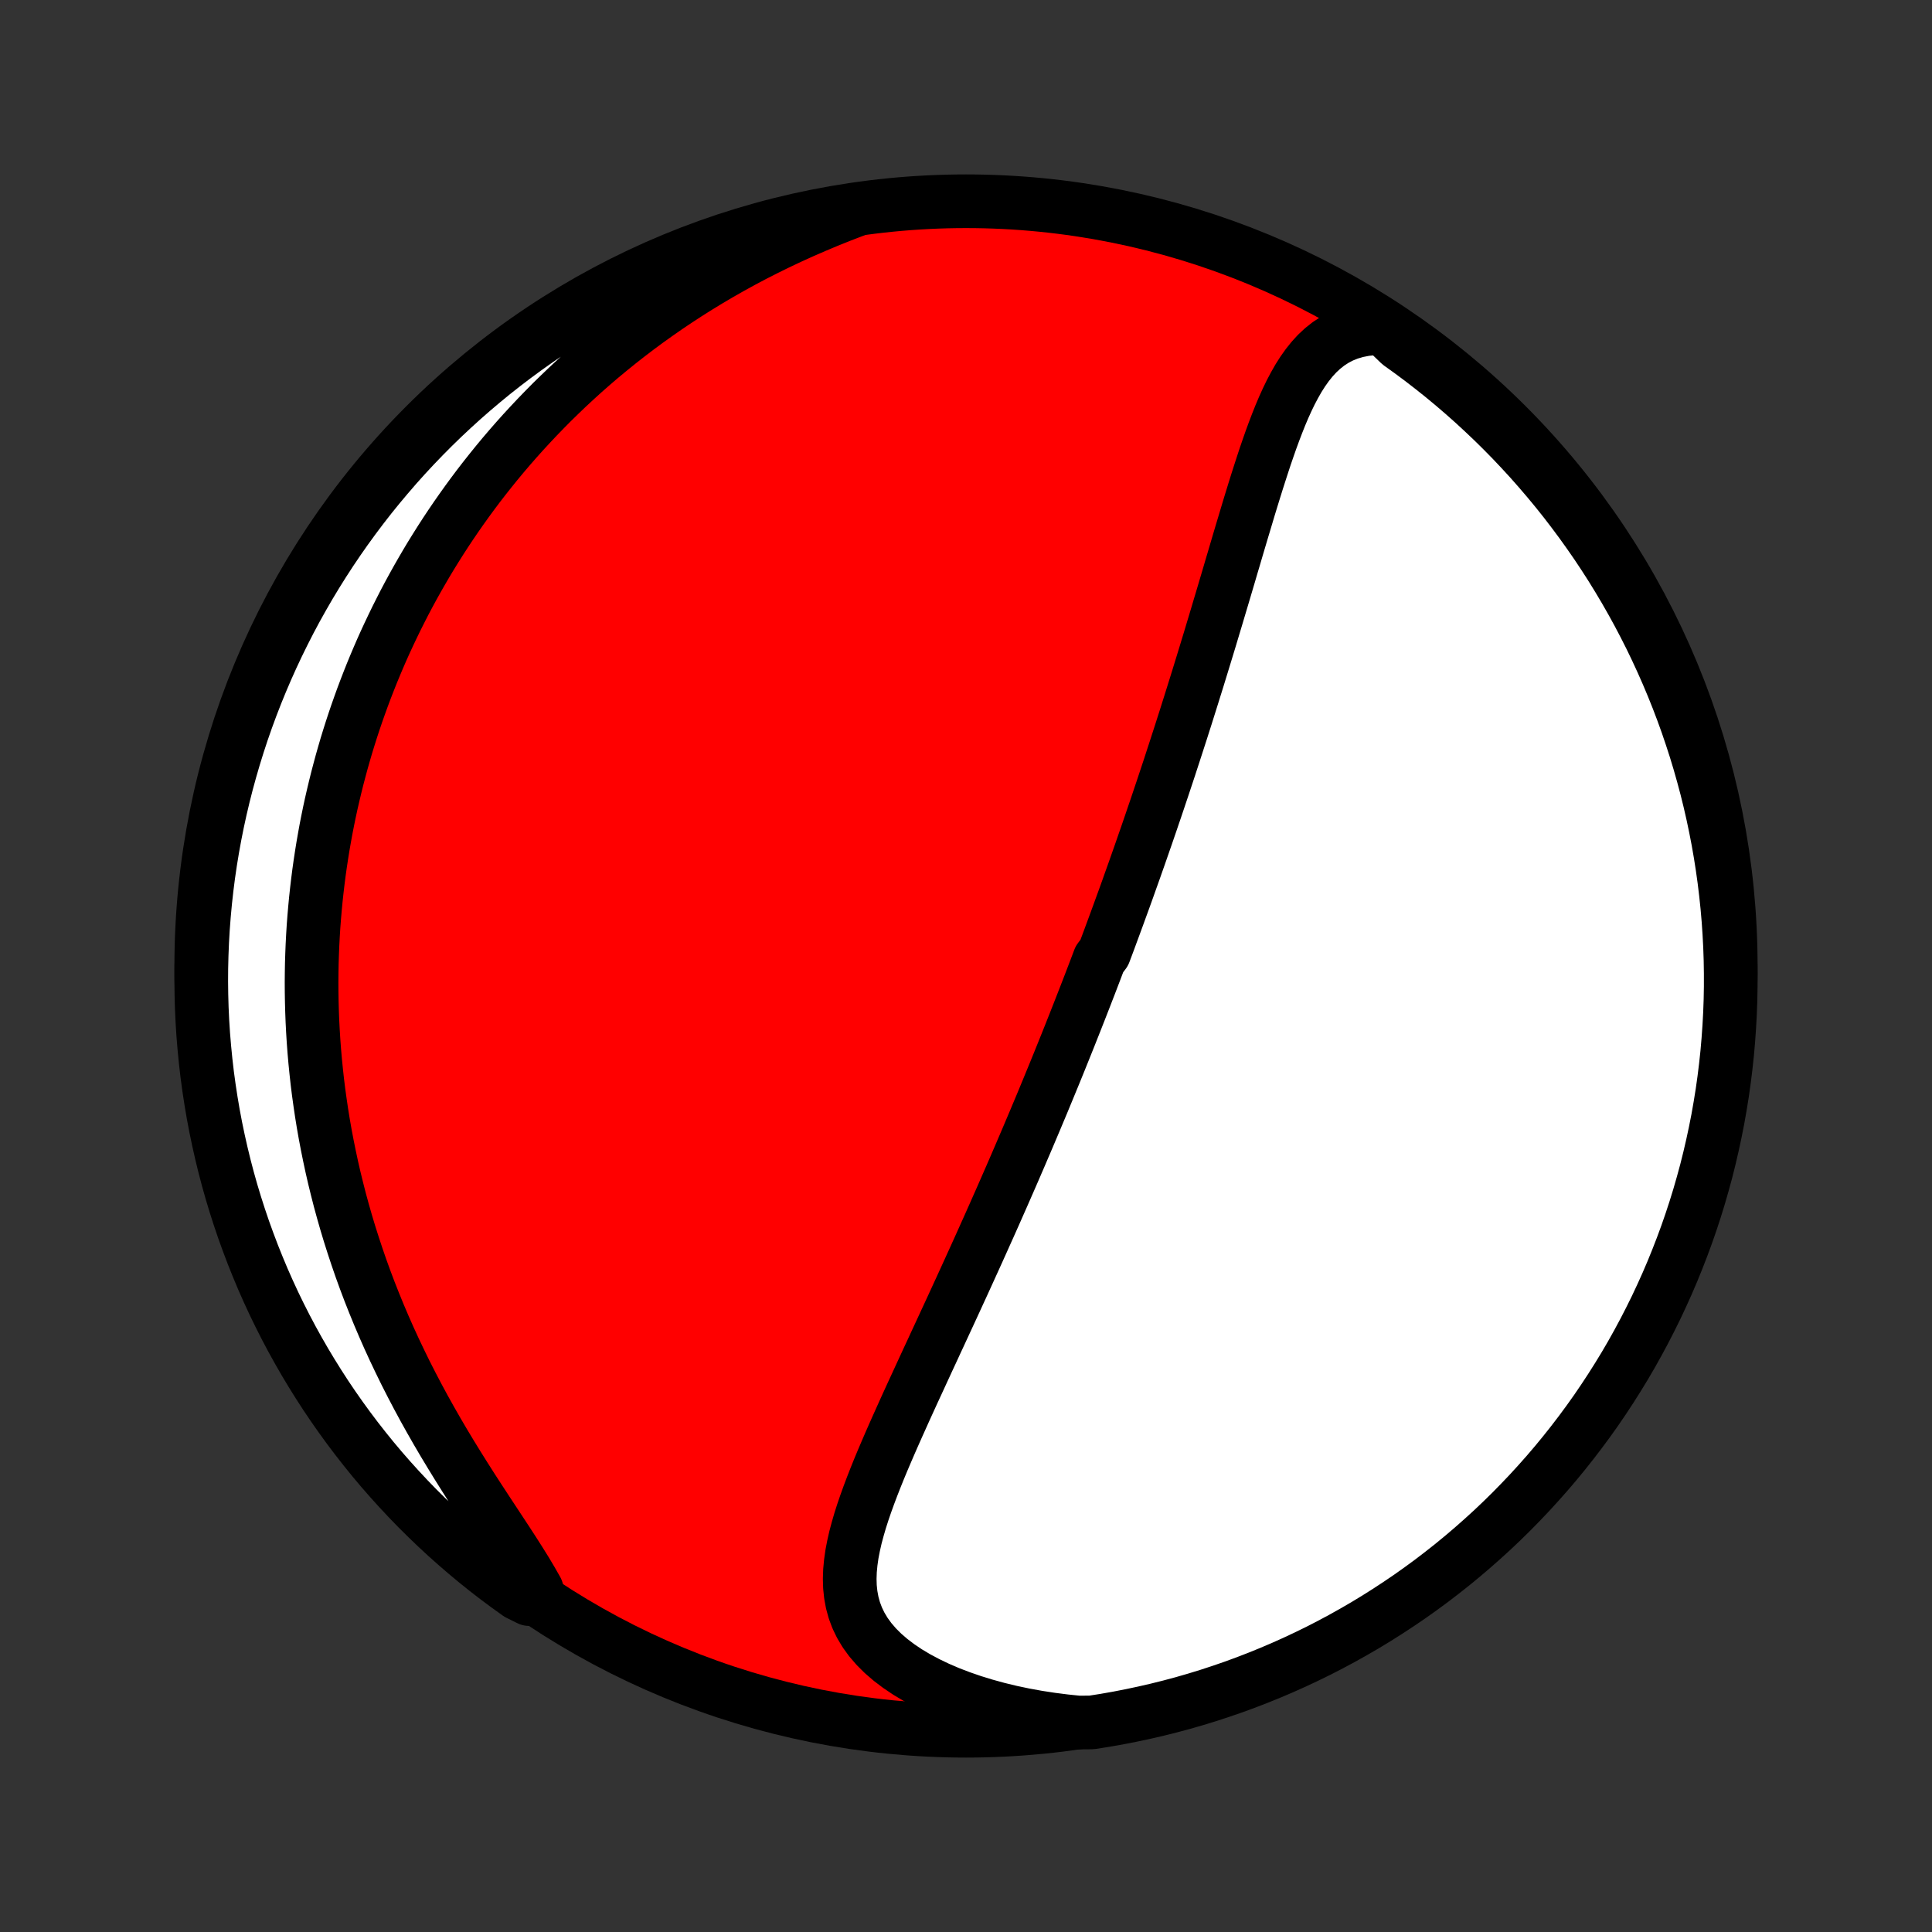 <?xml version="1.0" encoding="utf-8" standalone="no"?>
<!DOCTYPE svg PUBLIC "-//W3C//DTD SVG 1.1//EN"
  "http://www.w3.org/Graphics/SVG/1.1/DTD/svg11.dtd">
<!-- Created with matplotlib (http://matplotlib.org/) -->
<svg height="72pt" version="1.1" viewBox="0 0 72 72" width="72pt" xmlns="http://www.w3.org/2000/svg" xmlns:xlink="http://www.w3.org/1999/xlink">
 <rect x="0" y="0" width="72" height="72" fill="#333333" stroke="none"/>
 <defs>
  <style type="text/css">
*{stroke-linecap:butt;stroke-linejoin:round;}
  </style>
 </defs>
 <g id="figure_1">
  <g id="patch_1">
   <path d="
M0 72
L72 72
L72 0
L0 0
z
" style="fill:none;"/>
  </g>
  <g id="axes_1">
   <g id="PatchCollection_1">
    <defs>
     <path d="
M36 -7.5
C43.558 -7.5 50.808 -10.503 56.153 -15.848
C61.497 -21.192 64.5 -28.442 64.5 -36
C64.5 -43.558 61.497 -50.808 56.153 -56.153
C50.808 -61.497 43.558 -64.5 36 -64.5
C28.442 -64.5 21.192 -61.497 15.848 -56.153
C10.503 -50.808 7.5 -43.558 7.5 -36
C7.5 -28.442 10.503 -21.192 15.848 -15.848
C21.192 -10.503 28.442 -7.5 36 -7.5
z
" id="C0_0_a811fe30f3"/>
     <path d="
M51.556 -59.772
L51.207 -59.764
L50.877 -59.73
L50.567 -59.67
L50.275 -59.584
L50.003 -59.475
L49.749 -59.342
L49.512 -59.188
L49.292 -59.014
L49.086 -58.822
L48.895 -58.613
L48.716 -58.389
L48.548 -58.152
L48.39 -57.903
L48.242 -57.643
L48.1 -57.374
L47.966 -57.096
L47.837 -56.811
L47.714 -56.52
L47.596 -56.224
L47.481 -55.923
L47.369 -55.618
L47.261 -55.31
L47.154 -54.999
L47.051 -54.686
L46.949 -54.371
L46.848 -54.056
L46.749 -53.739
L46.651 -53.421
L46.554 -53.104
L46.459 -52.787
L46.364 -52.469
L46.269 -52.153
L46.175 -51.837
L46.082 -51.523
L45.99 -51.209
L45.897 -50.897
L45.806 -50.586
L45.714 -50.276
L45.623 -49.968
L45.532 -49.662
L45.441 -49.358
L45.351 -49.055
L45.261 -48.755
L45.171 -48.456
L45.082 -48.159
L44.992 -47.864
L44.903 -47.572
L44.814 -47.281
L44.725 -46.992
L44.637 -46.705
L44.548 -46.42
L44.46 -46.138
L44.372 -45.857
L44.284 -45.578
L44.197 -45.301
L44.109 -45.026
L44.022 -44.753
L43.934 -44.481
L43.847 -44.212
L43.76 -43.944
L43.673 -43.678
L43.587 -43.413
L43.5 -43.151
L43.413 -42.889
L43.327 -42.63
L43.24 -42.372
L43.154 -42.115
L43.068 -41.86
L42.981 -41.606
L42.895 -41.353
L42.809 -41.102
L42.723 -40.852
L42.636 -40.603
L42.55 -40.355
L42.464 -40.108
L42.377 -39.862
L42.291 -39.617
L42.204 -39.373
L42.117 -39.13
L42.031 -38.887
L41.944 -38.645
L41.857 -38.404
L41.769 -38.164
L41.682 -37.924
L41.594 -37.684
L41.506 -37.445
L41.418 -37.207
L41.33 -36.968
L41.241 -36.73
L41.152 -36.493
L40.973 -36.255
L40.883 -36.017
L40.793 -35.78
L40.702 -35.543
L40.611 -35.305
L40.519 -35.068
L40.427 -34.83
L40.334 -34.592
L40.241 -34.354
L40.147 -34.115
L40.053 -33.876
L39.958 -33.637
L39.863 -33.397
L39.767 -33.157
L39.67 -32.916
L39.573 -32.675
L39.475 -32.432
L39.376 -32.189
L39.277 -31.946
L39.176 -31.701
L39.075 -31.455
L38.973 -31.209
L38.871 -30.961
L38.767 -30.713
L38.662 -30.463
L38.557 -30.212
L38.45 -29.96
L38.343 -29.707
L38.235 -29.453
L38.125 -29.197
L38.015 -28.939
L37.903 -28.68
L37.791 -28.42
L37.677 -28.158
L37.562 -27.895
L37.446 -27.63
L37.329 -27.363
L37.21 -27.095
L37.091 -26.825
L36.97 -26.553
L36.848 -26.279
L36.724 -26.004
L36.6 -25.727
L36.474 -25.447
L36.347 -25.166
L36.218 -24.883
L36.089 -24.599
L35.958 -24.312
L35.826 -24.023
L35.692 -23.732
L35.558 -23.44
L35.422 -23.145
L35.285 -22.849
L35.147 -22.551
L35.008 -22.25
L34.868 -21.949
L34.728 -21.645
L34.586 -21.34
L34.444 -21.032
L34.302 -20.724
L34.159 -20.413
L34.015 -20.102
L33.872 -19.789
L33.729 -19.475
L33.587 -19.159
L33.445 -18.843
L33.304 -18.526
L33.164 -18.207
L33.027 -17.889
L32.891 -17.57
L32.758 -17.25
L32.629 -16.93
L32.504 -16.611
L32.383 -16.291
L32.268 -15.973
L32.159 -15.655
L32.057 -15.337
L31.965 -15.021
L31.881 -14.707
L31.81 -14.394
L31.75 -14.083
L31.706 -13.774
L31.677 -13.468
L31.666 -13.165
L31.675 -12.864
L31.706 -12.568
L31.76 -12.276
L31.839 -11.988
L31.945 -11.705
L32.079 -11.428
L32.242 -11.156
L32.434 -10.892
L32.656 -10.634
L32.906 -10.385
L33.185 -10.144
L33.491 -9.912
L33.822 -9.689
L34.178 -9.477
L34.556 -9.276
L34.954 -9.085
L35.371 -8.906
L35.805 -8.74
L36.254 -8.585
L36.717 -8.443
L37.191 -8.313
L37.675 -8.196
L38.169 -8.092
L38.67 -8.001
L39.177 -7.923
L39.689 -7.858
L40.19 -7.806
L40.681 -7.81
L41.171 -7.887
L41.66 -7.973
L42.146 -8.068
L42.631 -8.171
L43.114 -8.282
L43.594 -8.402
L44.073 -8.53
L44.548 -8.667
L45.022 -8.812
L45.492 -8.966
L45.96 -9.127
L46.424 -9.297
L46.885 -9.475
L47.343 -9.661
L47.798 -9.855
L48.249 -10.057
L48.696 -10.267
L49.14 -10.484
L49.579 -10.71
L50.014 -10.943
L50.445 -11.184
L50.872 -11.432
L51.294 -11.688
L51.711 -11.951
L52.124 -12.222
L52.532 -12.499
L52.934 -12.784
L53.332 -13.076
L53.724 -13.376
L54.111 -13.681
L54.492 -13.994
L54.868 -14.314
L55.237 -14.64
L55.602 -14.972
L55.96 -15.311
L56.312 -15.656
L56.657 -16.008
L56.997 -16.365
L57.33 -16.729
L57.657 -17.098
L57.977 -17.473
L58.29 -17.854
L58.597 -18.241
L58.896 -18.632
L59.189 -19.029
L59.475 -19.431
L59.753 -19.839
L60.024 -20.251
L60.288 -20.668
L60.545 -21.089
L60.794 -21.515
L61.035 -21.946
L61.269 -22.381
L61.495 -22.82
L61.714 -23.263
L61.924 -23.71
L62.127 -24.16
L62.322 -24.615
L62.508 -25.073
L62.687 -25.534
L62.858 -25.998
L63.02 -26.465
L63.174 -26.935
L63.32 -27.408
L63.457 -27.884
L63.587 -28.362
L63.707 -28.842
L63.819 -29.325
L63.923 -29.809
L64.019 -30.296
L64.105 -30.784
L64.184 -31.274
L64.253 -31.765
L64.314 -32.257
L64.367 -32.751
L64.41 -33.246
L64.445 -33.741
L64.472 -34.237
L64.49 -34.734
L64.499 -35.231
L64.499 -35.728
L64.491 -36.226
L64.474 -36.723
L64.448 -37.22
L64.414 -37.717
L64.371 -38.213
L64.319 -38.709
L64.259 -39.204
L64.19 -39.697
L64.113 -40.19
L64.027 -40.681
L63.932 -41.171
L63.829 -41.66
L63.718 -42.146
L63.598 -42.631
L63.469 -43.114
L63.333 -43.594
L63.188 -44.073
L63.034 -44.548
L62.873 -45.022
L62.703 -45.492
L62.525 -45.96
L62.339 -46.424
L62.145 -46.885
L61.943 -47.343
L61.733 -47.798
L61.516 -48.249
L61.29 -48.696
L61.057 -49.14
L60.816 -49.579
L60.568 -50.014
L60.312 -50.445
L60.049 -50.872
L59.778 -51.294
L59.501 -51.711
L59.215 -52.124
L58.923 -52.532
L58.624 -52.934
L58.319 -53.332
L58.006 -53.724
L57.686 -54.111
L57.36 -54.492
L57.028 -54.868
L56.689 -55.237
L56.344 -55.602
L55.992 -55.96
L55.635 -56.312
L55.271 -56.657
L54.902 -56.997
L54.527 -57.33
L54.146 -57.657
L53.76 -57.977
L53.368 -58.29
L52.971 -58.597
L52.569 -58.896
L52.161 -59.189
z
" id="C0_1_8aa4895417"/>
     <path d="
M31.808 -64.145
L31.326 -63.96
L30.848 -63.768
L30.376 -63.57
L29.909 -63.367
L29.448 -63.158
L28.993 -62.943
L28.545 -62.723
L28.104 -62.499
L27.67 -62.269
L27.244 -62.035
L26.825 -61.797
L26.413 -61.554
L26.009 -61.308
L25.613 -61.058
L25.225 -60.805
L24.844 -60.549
L24.471 -60.289
L24.106 -60.028
L23.748 -59.763
L23.398 -59.496
L23.055 -59.227
L22.72 -58.956
L22.392 -58.684
L22.072 -58.41
L21.758 -58.134
L21.452 -57.856
L21.152 -57.578
L20.86 -57.298
L20.573 -57.018
L20.294 -56.736
L20.021 -56.454
L19.754 -56.17
L19.493 -55.887
L19.238 -55.602
L18.989 -55.317
L18.746 -55.032
L18.509 -54.746
L18.277 -54.459
L18.05 -54.172
L17.829 -53.886
L17.613 -53.598
L17.402 -53.31
L17.197 -53.023
L16.995 -52.734
L16.799 -52.446
L16.607 -52.157
L16.42 -51.868
L16.238 -51.579
L16.059 -51.29
L15.885 -51
L15.716 -50.71
L15.55 -50.42
L15.388 -50.129
L15.23 -49.838
L15.076 -49.547
L14.927 -49.255
L14.78 -48.963
L14.638 -48.671
L14.499 -48.378
L14.363 -48.085
L14.231 -47.791
L14.103 -47.496
L13.978 -47.201
L13.856 -46.905
L13.738 -46.608
L13.623 -46.311
L13.511 -46.013
L13.403 -45.714
L13.297 -45.414
L13.195 -45.114
L13.096 -44.812
L13 -44.509
L12.907 -44.206
L12.818 -43.901
L12.731 -43.594
L12.648 -43.287
L12.567 -42.978
L12.49 -42.668
L12.416 -42.357
L12.344 -42.044
L12.276 -41.73
L12.211 -41.413
L12.149 -41.096
L12.091 -40.776
L12.035 -40.455
L11.983 -40.132
L11.934 -39.807
L11.888 -39.481
L11.846 -39.152
L11.807 -38.821
L11.771 -38.488
L11.739 -38.153
L11.71 -37.816
L11.684 -37.476
L11.663 -37.134
L11.645 -36.789
L11.631 -36.443
L11.62 -36.093
L11.614 -35.741
L11.611 -35.386
L11.613 -35.029
L11.619 -34.669
L11.629 -34.306
L11.643 -33.941
L11.662 -33.572
L11.685 -33.201
L11.713 -32.827
L11.746 -32.45
L11.784 -32.07
L11.826 -31.687
L11.874 -31.301
L11.928 -30.912
L11.986 -30.52
L12.05 -30.125
L12.12 -29.727
L12.196 -29.326
L12.278 -28.922
L12.365 -28.516
L12.459 -28.106
L12.56 -27.694
L12.666 -27.279
L12.78 -26.862
L12.9 -26.442
L13.027 -26.02
L13.162 -25.595
L13.303 -25.169
L13.451 -24.74
L13.607 -24.309
L13.77 -23.877
L13.941 -23.444
L14.119 -23.009
L14.304 -22.574
L14.497 -22.137
L14.697 -21.701
L14.905 -21.264
L15.119 -20.827
L15.341 -20.391
L15.569 -19.956
L15.803 -19.522
L16.044 -19.09
L16.29 -18.659
L16.541 -18.231
L16.797 -17.806
L17.056 -17.384
L17.318 -16.966
L17.581 -16.552
L17.846 -16.143
L18.11 -15.739
L18.372 -15.341
L18.63 -14.949
L18.884 -14.563
L19.13 -14.184
L19.367 -13.812
L19.593 -13.449
L19.805 -13.093
L20.003 -12.745
L19.719 -12.407
L19.314 -12.608
L18.913 -12.896
L18.517 -13.19
L18.127 -13.492
L17.743 -13.8
L17.363 -14.116
L16.99 -14.438
L16.622 -14.766
L16.261 -15.101
L15.905 -15.443
L15.555 -15.79
L15.212 -16.144
L14.875 -16.504
L14.544 -16.87
L14.22 -17.241
L13.902 -17.619
L13.592 -18.002
L13.288 -18.39
L12.991 -18.784
L12.701 -19.183
L12.418 -19.587
L12.142 -19.996
L11.874 -20.41
L11.613 -20.829
L11.359 -21.252
L11.113 -21.68
L10.874 -22.112
L10.643 -22.549
L10.42 -22.989
L10.204 -23.434
L9.997 -23.882
L9.797 -24.334
L9.606 -24.79
L9.422 -25.249
L9.247 -25.711
L9.079 -26.176
L8.92 -26.645
L8.769 -27.116
L8.626 -27.59
L8.492 -28.067
L8.366 -28.546
L8.249 -29.027
L8.14 -29.51
L8.039 -29.995
L7.947 -30.483
L7.864 -30.971
L7.789 -31.462
L7.722 -31.953
L7.665 -32.446
L7.616 -32.941
L7.575 -33.435
L7.543 -33.931
L7.52 -34.428
L7.506 -34.925
L7.5 -35.422
L7.503 -35.919
L7.515 -36.416
L7.535 -36.914
L7.564 -37.411
L7.602 -37.907
L7.648 -38.403
L7.703 -38.899
L7.766 -39.393
L7.838 -39.886
L7.919 -40.379
L8.008 -40.869
L8.106 -41.359
L8.212 -41.846
L8.327 -42.332
L8.45 -42.816
L8.582 -43.298
L8.722 -43.778
L8.87 -44.255
L9.026 -44.73
L9.191 -45.202
L9.364 -45.672
L9.545 -46.138
L9.734 -46.601
L9.931 -47.061
L10.136 -47.518
L10.349 -47.971
L10.57 -48.421
L10.798 -48.867
L11.034 -49.309
L11.278 -49.746
L11.529 -50.18
L11.788 -50.609
L12.054 -51.034
L12.327 -51.454
L12.608 -51.87
L12.896 -52.281
L13.19 -52.686
L13.492 -53.087
L13.8 -53.483
L14.116 -53.873
L14.438 -54.257
L14.766 -54.637
L15.101 -55.01
L15.443 -55.378
L15.79 -55.739
L16.144 -56.095
L16.504 -56.445
L16.87 -56.788
L17.241 -57.125
L17.619 -57.456
L18.002 -57.78
L18.39 -58.098
L18.784 -58.408
L19.183 -58.712
L19.587 -59.009
L19.996 -59.299
L20.41 -59.582
L20.829 -59.858
L21.252 -60.126
L21.68 -60.388
L22.112 -60.641
L22.549 -60.887
L22.989 -61.126
L23.434 -61.357
L23.882 -61.58
L24.334 -61.795
L24.79 -62.003
L25.249 -62.203
L25.711 -62.394
L26.176 -62.578
L26.645 -62.754
L27.116 -62.921
L27.59 -63.08
L28.067 -63.231
L28.546 -63.373
L29.027 -63.508
L29.51 -63.634
L29.995 -63.751
L30.483 -63.86
L30.971 -63.961
z
" id="C0_2_9bbb21d6af"/>
    </defs>
    <g clip-path="url(#p1bffca34e9)">
     <use style="fill:#ff0000;stroke:#000000;stroke-width:2.0;" x="0.0" xlink:href="#C0_0_a811fe30f3" y="72.0"/>
    </g>
    <g clip-path="url(#p1bffca34e9)">
     <use style="fill:#ffffff;stroke:#000000;stroke-width:2.0;" x="0.0" xlink:href="#C0_1_8aa4895417" y="72.0"/>
    </g>
    <g clip-path="url(#p1bffca34e9)">
     <use style="fill:#ffffff;stroke:#000000;stroke-width:2.0;" x="0.0" xlink:href="#C0_2_9bbb21d6af" y="72.0"/>
    </g>
   </g>
  </g>
 </g>
 <defs>
  <clipPath id="p1bffca34e9">
   <rect height="72.0" width="72.0" x="0.0" y="0.0"/>
  </clipPath>
 </defs>
</svg>
